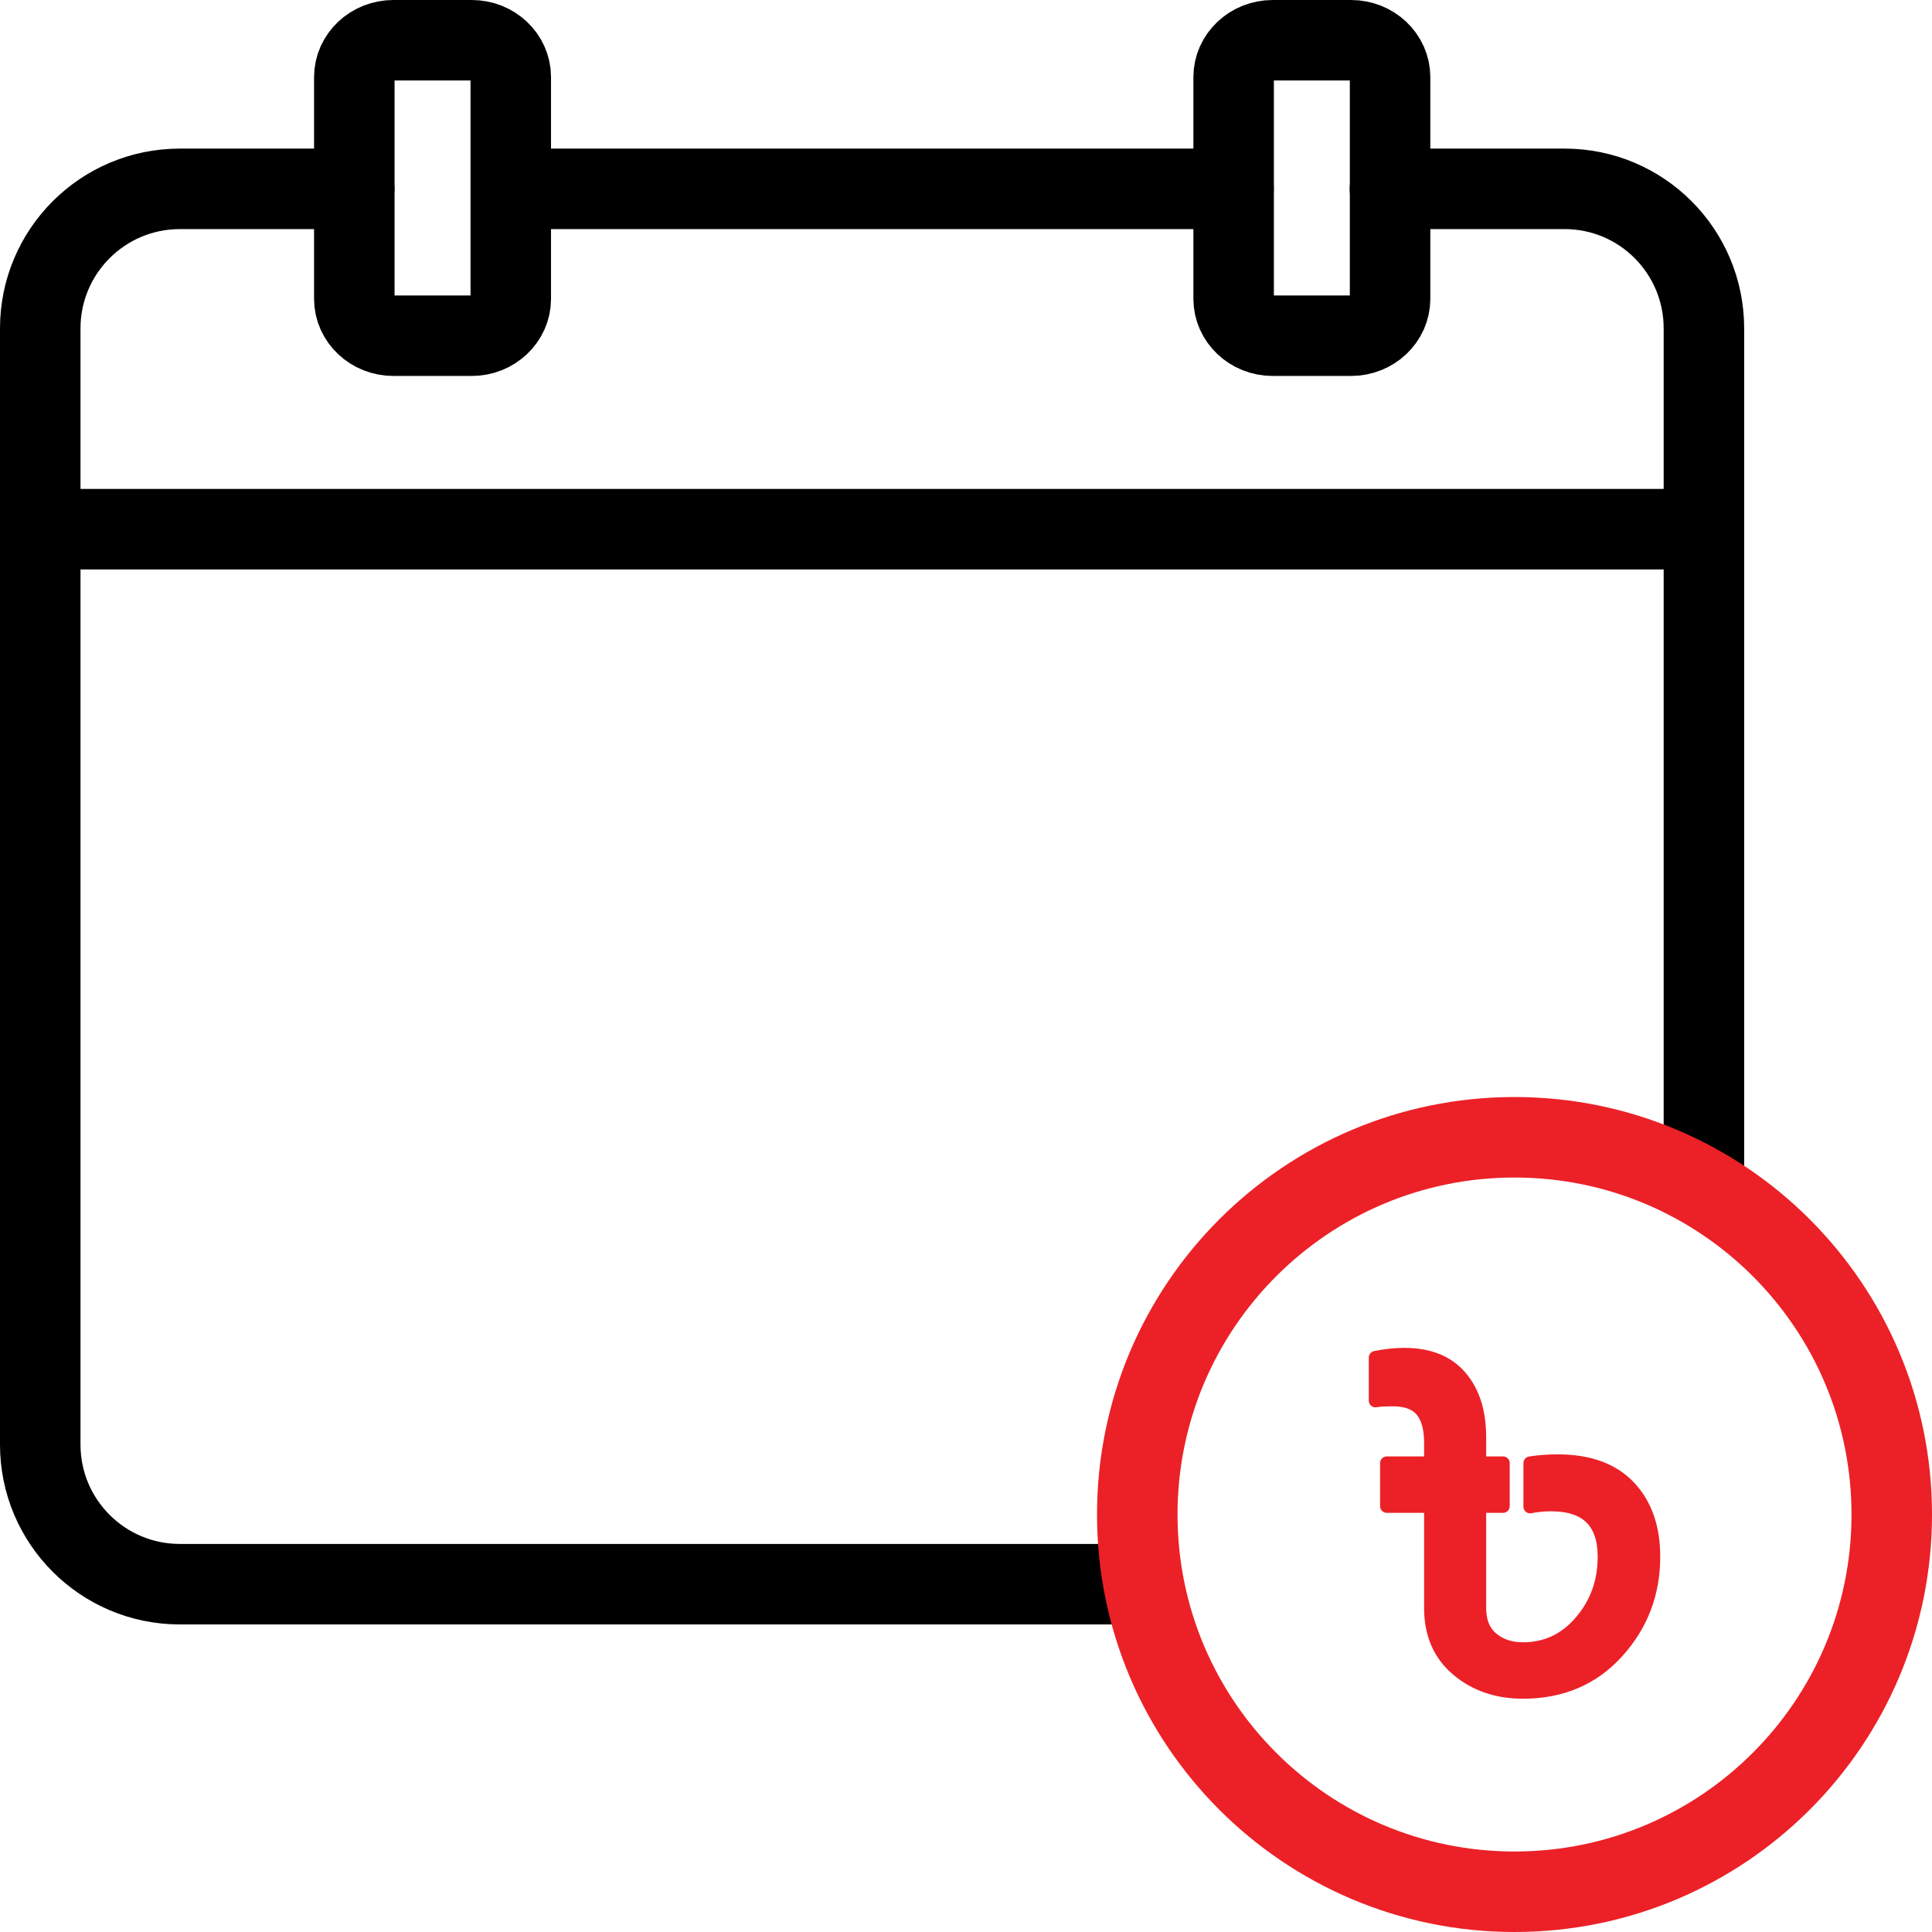 <?xml version="1.0" encoding="UTF-8"?>
<svg width="72px" height="72px" viewBox="0 0 72 72" version="1.1" xmlns="http://www.w3.org/2000/svg" xmlns:xlink="http://www.w3.org/1999/xlink">
    <title>Illustration/nationwide delivery Copy 3</title>
    <g id="Marketing" stroke="none" stroke-width="1" fill="none" fill-rule="evenodd">
        <g id="redx-homepage-redesign-concept-expanded" transform="translate(-535, -1473)">
            <g id="../Illustration/nationwide-delivery-Copy-3" transform="translate(536, 1474)">
                <g id="Group-21">
                    <g id="Group-13" stroke="#000000" stroke-linecap="round" stroke-linejoin="round" stroke-width="3">
                        <path d="M12.2,6.038 L5.7,6.038 C2.83,6.038 0.5,8.368 0.5,11.238 L0.5,52.838 C0.5,55.708 2.83,58.038 5.7,58.038 L40.977,58.038" id="Stroke-1"></path>
                        <path d="M50.8,6.038 L57.31,6.038 C60.18,6.038 62.5,8.368 62.5,11.238 L62.5,42.652" id="Stroke-3"></path>
                        <line x1="44.97" y1="6.038" x2="18.04" y2="6.038" id="Stroke-5"></line>
                        <path d="M46.431,0.5 C45.627,0.5 44.974,1.116 44.974,1.876 L44.974,10.135 C44.974,10.895 45.627,11.511 46.431,11.511 L49.347,11.511 C50.153,11.511 50.804,10.895 50.804,10.135 L50.804,1.876 C50.804,1.116 50.153,0.5 49.347,0.5 L46.431,0.5 Z" id="Stroke-7"></path>
                        <path d="M13.662,0.5 C12.857,0.5 12.204,1.116 12.204,1.876 L12.204,10.135 C12.204,10.895 12.857,11.511 13.662,11.511 L16.578,11.511 C17.383,11.511 18.035,10.895 18.035,10.135 L18.035,1.876 C18.035,1.116 17.383,0.5 16.578,0.5 L13.662,0.5 Z" id="Stroke-9"></path>
                        <line x1="0.871" y1="18.721" x2="62.303" y2="18.721" id="Stroke-11"></line>
                    </g>
                    <g id="Group-20" transform="translate(41, 41)">
                        <path d="M10.33,8.481 C11.246,8.481 11.942,8.758 12.419,9.311 C12.896,9.864 13.135,10.612 13.135,11.553 L13.135,12.526 L14.013,12.526 L14.013,14.129 L13.135,14.129 L13.135,17.926 C13.135,18.422 13.288,18.801 13.593,19.062 C13.898,19.322 14.286,19.453 14.757,19.453 C15.622,19.453 16.344,19.113 16.922,18.432 C17.501,17.752 17.791,16.947 17.791,16.018 C17.791,14.721 17.129,14.072 15.806,14.072 C15.526,14.072 15.266,14.098 15.024,14.148 L15.024,12.526 C15.342,12.476 15.685,12.45 16.054,12.45 C17.212,12.45 18.096,12.772 18.706,13.414 C19.317,14.056 19.622,14.924 19.622,16.018 C19.622,17.379 19.171,18.559 18.268,19.558 C17.364,20.557 16.194,21.056 14.757,21.056 C13.79,21.056 12.976,20.776 12.314,20.216 C11.653,19.656 11.322,18.893 11.322,17.926 L11.322,14.129 L9.681,14.129 L9.681,12.526 L11.322,12.526 L11.322,11.763 C11.322,11.229 11.21,10.828 10.988,10.561 C10.766,10.293 10.406,10.16 9.91,10.16 C9.605,10.16 9.388,10.173 9.261,10.198 L9.261,8.595 C9.643,8.519 9.999,8.481 10.33,8.481" id="Fill-14" fill="#EB2127"></path>
                        <path d="M10.33,8.481 C11.246,8.481 11.942,8.758 12.419,9.311 C12.896,9.864 13.135,10.612 13.135,11.553 L13.135,12.526 L14.013,12.526 L14.013,14.129 L13.135,14.129 L13.135,17.926 C13.135,18.422 13.288,18.801 13.593,19.062 C13.898,19.322 14.286,19.453 14.757,19.453 C15.622,19.453 16.344,19.113 16.922,18.432 C17.501,17.752 17.791,16.947 17.791,16.018 C17.791,14.721 17.129,14.072 15.806,14.072 C15.526,14.072 15.266,14.098 15.024,14.148 L15.024,12.526 C15.342,12.476 15.685,12.45 16.054,12.45 C17.212,12.45 18.096,12.772 18.706,13.414 C19.317,14.056 19.622,14.924 19.622,16.018 C19.622,17.379 19.171,18.559 18.268,19.558 C17.364,20.557 16.194,21.056 14.757,21.056 C13.79,21.056 12.976,20.776 12.314,20.216 C11.653,19.656 11.322,18.893 11.322,17.926 L11.322,14.129 L9.681,14.129 L9.681,12.526 L11.322,12.526 L11.322,11.763 C11.322,11.229 11.21,10.828 10.988,10.561 C10.766,10.293 10.406,10.16 9.91,10.16 C9.605,10.16 9.388,10.173 9.261,10.198 L9.261,8.595 C9.643,8.519 9.999,8.481 10.33,8.481 Z" id="Stroke-16" stroke="#EB2127" stroke-width="0.5" stroke-linecap="round" stroke-linejoin="round"></path>
                        <path d="M28.5,14.442 C28.5,22.206 22.206,28.5 14.442,28.5 C6.678,28.5 0.383,22.206 0.383,14.442 C0.383,6.678 6.678,0.383 14.442,0.383 C22.206,0.383 28.5,6.678 28.5,14.442 Z" id="Stroke-18" stroke="#EB2127" stroke-width="3" stroke-linecap="round" stroke-linejoin="round"></path>
                    </g>
                </g>
            </g>
        </g>
    </g>
</svg>